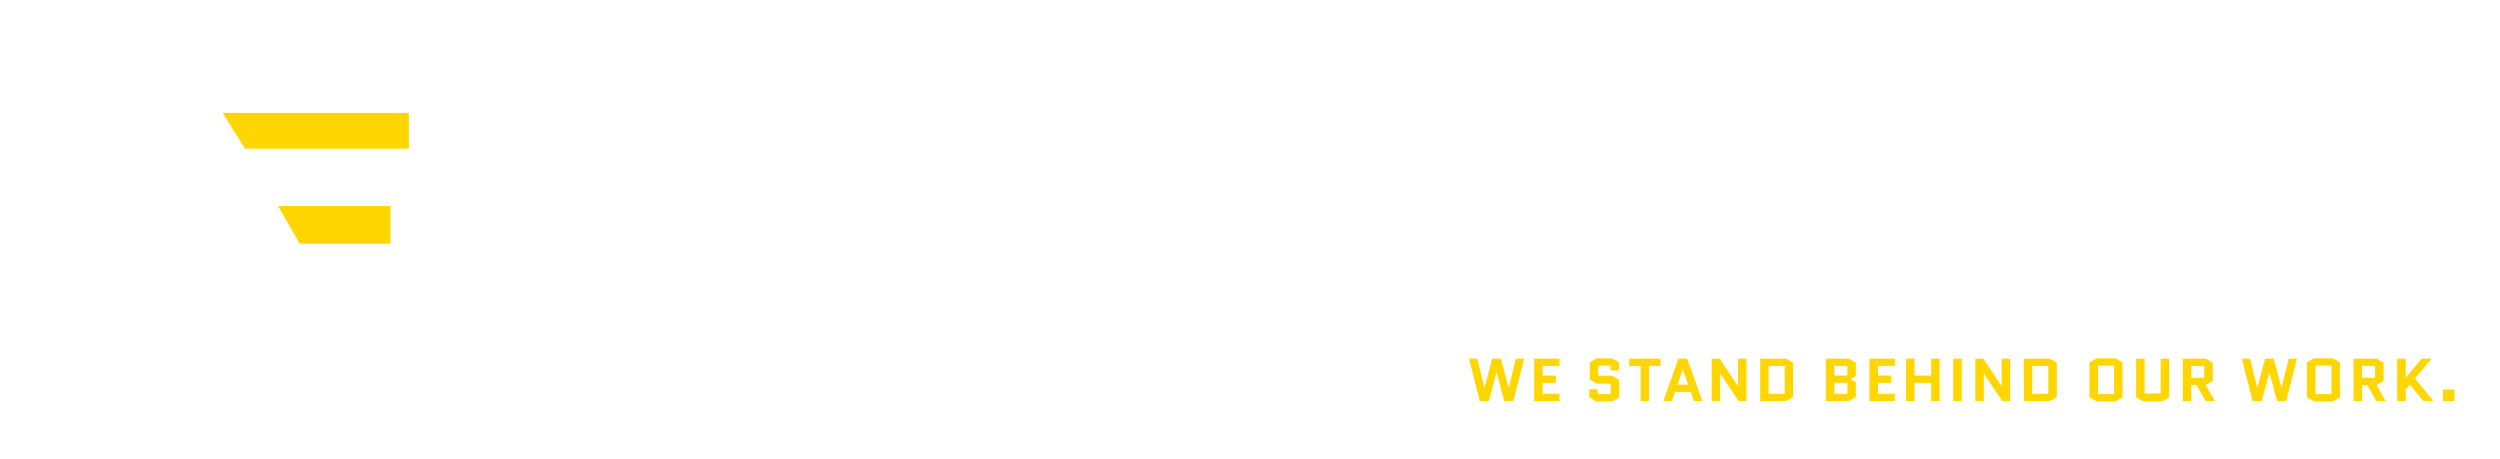 <svg width="2724" height="500" viewBox="0 0 2724 500" fill="none" xmlns="http://www.w3.org/2000/svg">
<path d="M445.5 123H242.5L267 162H445.5V123Z" fill="#FFD600"/>
<path d="M425.5 224.5H303L326.5 265.5H425.5V224.5Z" fill="#FFD600"/>
<path d="M195.5 122L54.5 367H243L218.5 326.5H125.5L195.5 203.5L291 367H445.5V326.5H314.5L195.5 122Z" fill="white" stroke="white"/>
<g filter="url(#filter0_dd_13_66)">
<path d="M514.528 327V200.64C514.528 195.312 515.824 190.416 518.416 185.952C521.008 181.488 524.536 177.96 529 175.368C533.464 172.776 538.36 171.48 543.688 171.48H640.888C646.216 171.48 651.04 172.776 655.36 175.368C659.824 177.96 663.352 181.488 665.944 185.952C668.68 190.416 670.048 195.312 670.048 200.64V327H643.912V273.648H540.448V327H514.528ZM540.448 247.728H643.912V201.504C643.912 200.352 643.48 199.416 642.616 198.696C641.896 197.976 641.032 197.616 640.024 197.616H544.336C543.328 197.616 542.392 197.976 541.528 198.696C540.808 199.416 540.448 200.352 540.448 201.504V247.728ZM705.675 327V230.664C705.675 225.336 706.971 220.512 709.563 216.192C712.299 211.872 715.827 208.416 720.147 205.824C724.611 203.088 729.435 201.72 734.619 201.72H804.387V227.424H735.483C734.331 227.424 733.323 227.856 732.459 228.72C731.739 229.44 731.379 230.376 731.379 231.528V327H705.675ZM860.827 327C855.499 327 850.603 325.704 846.139 323.112C841.819 320.376 838.363 316.848 835.771 312.528C833.179 308.208 831.883 303.384 831.883 298.056V251.4H933.403V231.528C933.403 230.376 932.971 229.44 932.107 228.72C931.387 227.856 930.451 227.424 929.299 227.424H831.883V201.72H930.163C935.635 201.72 940.531 203.088 944.851 205.824C949.171 208.416 952.627 211.872 955.219 216.192C957.811 220.512 959.107 225.336 959.107 230.664V327H860.827ZM861.691 301.296H933.403V274.944H857.587V297.192C857.587 298.344 857.947 299.352 858.667 300.216C859.531 300.936 860.539 301.296 861.691 301.296ZM942.115 375.6V349.464H995.035C996.187 349.464 997.123 349.032 997.843 348.168C998.563 347.448 998.923 346.584 998.923 345.576V201.72H1024.84V346.44C1024.84 351.912 1023.55 356.808 1020.96 361.128C1018.36 365.448 1014.84 368.904 1010.37 371.496C1006.05 374.232 1001.23 375.6 995.899 375.6H942.115ZM998.923 186.6V160.68H1024.84V186.6H998.923ZM1057.3 327V201.72H1083V327H1057.3ZM1057.3 186.6V160.68H1083V186.6H1057.3ZM1147.91 327C1142.58 327 1137.69 325.704 1133.22 323.112C1128.9 320.376 1125.45 316.848 1122.85 312.528C1120.26 308.208 1118.97 303.384 1118.97 298.056V162.624H1144.67V201.72H1194.78V227.424H1144.67V297.192C1144.67 298.344 1145.03 299.352 1145.75 300.216C1146.61 300.936 1147.62 301.296 1148.77 301.296H1194.78V327H1147.91ZM1301.38 327V171.48H1444.15V197.616H1327.51V236.28H1421.47V262.2H1327.51V300.864H1444.15V327H1301.38ZM1477.77 327V201.72H1576.26C1581.45 201.72 1586.2 203.088 1590.52 205.824C1594.98 208.416 1598.51 211.872 1601.1 216.192C1603.69 220.512 1604.99 225.336 1604.99 230.664V327H1579.29V231.528C1579.29 230.376 1578.85 229.44 1577.99 228.72C1577.27 227.856 1576.41 227.424 1575.4 227.424H1507.57C1506.57 227.424 1505.63 227.856 1504.77 228.72C1503.9 229.44 1503.47 230.376 1503.47 231.528V327H1477.77ZM1668.77 327C1663.44 327 1658.55 325.704 1654.08 323.112C1649.76 320.376 1646.31 316.848 1643.72 312.528C1641.12 308.208 1639.83 303.384 1639.83 298.056V162.624H1665.53V201.72H1715.64V227.424H1665.53V297.192C1665.53 298.344 1665.89 299.352 1666.61 300.216C1667.48 300.936 1668.48 301.296 1669.64 301.296H1715.64V327H1668.77ZM1773.46 327C1768.13 327 1763.3 325.704 1758.98 323.112C1754.66 320.376 1751.14 316.848 1748.4 312.528C1745.81 308.208 1744.51 303.384 1744.51 298.056V230.664C1744.51 225.336 1745.81 220.512 1748.4 216.192C1751.14 211.872 1754.66 208.416 1758.98 205.824C1763.3 203.088 1768.13 201.72 1773.46 201.72H1842.79C1848.26 201.72 1853.16 203.088 1857.48 205.824C1861.8 208.416 1865.26 211.872 1867.85 216.192C1870.44 220.512 1871.74 225.336 1871.74 230.664V277.32H1770.22V297.192C1770.22 298.344 1770.58 299.352 1771.3 300.216C1772.16 300.936 1773.17 301.296 1774.32 301.296H1871.74V327H1773.46ZM1770.22 253.776H1846.03V231.528C1846.03 230.376 1845.6 229.44 1844.74 228.72C1844.02 227.856 1843.08 227.424 1841.93 227.424H1774.32C1773.17 227.424 1772.16 227.856 1771.3 228.72C1770.58 229.44 1770.22 230.376 1770.22 231.528V253.776ZM1904.9 327V230.664C1904.9 225.336 1906.19 220.512 1908.78 216.192C1911.52 211.872 1915.05 208.416 1919.37 205.824C1923.83 203.088 1928.66 201.72 1933.84 201.72H2003.61V227.424H1934.7C1933.55 227.424 1932.54 227.856 1931.68 228.72C1930.96 229.44 1930.6 230.376 1930.6 231.528V327H1904.9ZM2029.22 376.68V201.72H2127.71C2132.9 201.72 2137.65 203.088 2141.97 205.824C2146.43 208.416 2149.96 211.872 2152.55 216.192C2155.14 220.512 2156.44 225.336 2156.44 230.664V298.056C2156.44 303.384 2155.14 308.208 2152.55 312.528C2149.96 316.848 2146.43 320.376 2141.97 323.112C2137.65 325.704 2132.9 327 2127.71 327H2054.92V376.68H2029.22ZM2059.02 301.296H2126.85C2127.86 301.296 2128.72 300.936 2129.44 300.216C2130.3 299.352 2130.74 298.344 2130.74 297.192V231.528C2130.74 230.376 2130.3 229.44 2129.44 228.72C2128.72 227.856 2127.86 227.424 2126.85 227.424H2059.02C2058.02 227.424 2057.08 227.856 2056.22 228.72C2055.35 229.44 2054.92 230.376 2054.92 231.528V297.192C2054.92 298.344 2055.35 299.352 2056.22 300.216C2057.08 300.936 2058.02 301.296 2059.02 301.296ZM2184.1 327V230.664C2184.1 225.336 2185.4 220.512 2187.99 216.192C2190.73 211.872 2194.25 208.416 2198.57 205.824C2203.04 203.088 2207.86 201.72 2213.05 201.72H2282.81V227.424H2213.91C2212.76 227.424 2211.75 227.856 2210.89 228.72C2210.17 229.44 2209.81 230.376 2209.81 231.528V327H2184.1ZM2310.31 327V201.72H2336.01V327H2310.31ZM2310.31 186.6V160.68H2336.01V186.6H2310.31ZM2402.16 327C2396.83 327 2392.01 325.704 2387.69 323.112C2383.37 320.376 2379.84 316.848 2377.1 312.528C2374.51 308.208 2373.22 303.384 2373.22 298.056V293.952H2398.92V297.192C2398.92 298.344 2399.28 299.352 2400 300.216C2400.86 300.936 2401.87 301.296 2403.02 301.296H2470.63C2471.78 301.296 2472.72 300.936 2473.44 300.216C2474.3 299.352 2474.74 298.344 2474.74 297.192V281.208C2474.74 280.2 2474.3 279.336 2473.44 278.616C2472.72 277.752 2471.78 277.32 2470.63 277.32H2402.16C2396.83 277.32 2392.01 276.024 2387.69 273.432C2383.37 270.696 2379.84 267.168 2377.1 262.848C2374.51 258.528 2373.22 253.704 2373.22 248.376V230.664C2373.22 225.336 2374.51 220.512 2377.1 216.192C2379.84 211.872 2383.37 208.416 2387.69 205.824C2392.01 203.088 2396.83 201.72 2402.16 201.72H2471.5C2476.97 201.72 2481.86 203.088 2486.18 205.824C2490.5 208.416 2493.96 211.872 2496.55 216.192C2499.29 220.512 2500.66 225.336 2500.66 230.664V234.768H2474.74V231.528C2474.74 230.376 2474.3 229.44 2473.44 228.72C2472.72 227.856 2471.78 227.424 2470.63 227.424H2403.02C2401.87 227.424 2400.86 227.856 2400 228.72C2399.28 229.44 2398.92 230.376 2398.92 231.528V247.512C2398.92 248.52 2399.28 249.456 2400 250.32C2400.86 251.04 2401.87 251.4 2403.02 251.4H2471.5C2476.97 251.4 2481.86 252.768 2486.18 255.504C2490.5 258.096 2493.96 261.552 2496.55 265.872C2499.29 270.192 2500.66 275.016 2500.66 280.344V298.056C2500.66 303.384 2499.29 308.208 2496.55 312.528C2493.96 316.848 2490.5 320.376 2486.18 323.112C2481.86 325.704 2476.97 327 2471.5 327H2402.16ZM2558.97 327C2553.64 327 2548.82 325.704 2544.5 323.112C2540.18 320.376 2536.65 316.848 2533.91 312.528C2531.32 308.208 2530.03 303.384 2530.03 298.056V230.664C2530.03 225.336 2531.32 220.512 2533.91 216.192C2536.65 211.872 2540.18 208.416 2544.5 205.824C2548.82 203.088 2553.64 201.72 2558.97 201.72H2628.31C2633.78 201.72 2638.67 203.088 2642.99 205.824C2647.31 208.416 2650.77 211.872 2653.36 216.192C2655.95 220.512 2657.25 225.336 2657.25 230.664V277.32H2555.73V297.192C2555.73 298.344 2556.09 299.352 2556.81 300.216C2557.67 300.936 2558.68 301.296 2559.83 301.296H2657.25V327H2558.97ZM2555.73 253.776H2631.55V231.528C2631.55 230.376 2631.11 229.44 2630.25 228.72C2629.53 227.856 2628.59 227.424 2627.44 227.424H2559.83C2558.68 227.424 2557.67 227.856 2556.81 228.72C2556.09 229.44 2555.73 230.376 2555.73 231.528V253.776Z" fill="white"/>
</g>
<path d="M1660.71 390.8L1648.96 437H1639.06L1630.75 405.782H1630.61L1622.3 437H1612.4L1600.65 390.8H1609.63L1617.41 422.48H1617.55L1625.99 390.8H1635.37L1643.81 422.348H1643.95L1651.73 390.8H1660.71ZM1680.84 417.2V429.08H1699.25V437H1671.6V390.8H1699.25V398.72H1680.84V409.28H1695.29V417.2H1680.84ZM1732.22 413.57V394.892L1739.88 390.47H1756.58L1764.23 394.892V403.67H1754.99V398.39H1741.46V409.412H1756.58L1764.23 413.834V432.908L1756.58 437.33H1739.22L1731.56 432.908V424.13H1740.8V429.41H1754.99V417.992H1739.88L1732.22 413.57ZM1796.86 398.72V437H1787.62V398.72H1775.14V390.8H1809.33V398.72H1796.86ZM1838.34 390.8L1854.84 437H1845.73L1842.24 427.034H1824.94L1821.45 437H1812.34L1828.84 390.8H1838.34ZM1833.52 402.416L1827.72 419.114H1839.4L1833.66 402.416H1833.52ZM1874.3 407.102V437H1865.06V390.8H1873.71L1893.64 420.698H1893.77V390.8H1903.01V437H1894.36L1874.43 407.102H1874.3ZM1953.84 432.578L1946.18 437H1917.87V390.8H1946.18L1953.84 395.222V432.578ZM1927.11 398.72V429.08H1944.6V398.72H1927.11ZM2022.12 409.742L2016.38 413.042V413.174L2022.12 416.474V432.578L2014.47 437H1989.45V390.8H2014.47L2022.12 395.222V409.742ZM1998.69 417.068V429.08H2012.88V417.068H1998.69ZM1998.69 398.72V409.148H2012.88V398.72H1998.69ZM2046.21 417.2V429.08H2064.63V437H2036.97V390.8H2064.63V398.72H2046.21V409.28H2060.67V417.2H2046.21ZM2086.07 417.2V437H2076.83V390.8H2086.07V409.28H2104.22V390.8H2113.46V437H2104.22V417.2H2086.07ZM2128.28 437V390.8H2137.52V437H2128.28ZM2161.58 407.102V437H2152.34V390.8H2160.99L2180.92 420.698H2181.05V390.8H2190.29V437H2181.65L2161.71 407.102H2161.58ZM2241.12 432.578L2233.46 437H2205.15V390.8H2233.46L2241.12 395.222V432.578ZM2214.39 398.72V429.08H2231.88V398.72H2214.39ZM2312.7 432.908L2305.05 437.33H2284.39L2276.73 432.908V394.892L2284.39 390.47H2305.05L2312.7 394.892V432.908ZM2285.97 398.39V429.41H2303.46V398.39H2285.97ZM2354.27 390.8H2363.51V432.908L2355.86 437.33H2335.2L2327.54 432.908V390.8H2336.78V428.75H2354.27V390.8ZM2413.4 437H2403.24L2393.34 419.576H2387.59V437H2378.35V390.8H2403.37L2411.02 395.222V415.154L2403.37 419.576L2413.4 437ZM2387.59 398.72V411.656H2401.78V398.72H2387.59ZM2502.75 390.8L2491 437H2481.1L2472.79 405.782H2472.66L2464.34 437H2454.44L2442.69 390.8H2451.67L2459.46 422.48H2459.59L2468.04 390.8H2477.41L2485.86 422.348H2485.99L2493.78 390.8H2502.75ZM2549.61 432.908L2541.95 437.33H2521.29L2513.64 432.908V394.892L2521.29 390.47H2541.95L2549.61 394.892V432.908ZM2522.88 398.39V429.41H2540.37V398.39H2522.88ZM2599.49 437H2589.33L2579.43 419.576H2573.69V437H2564.45V390.8H2589.46L2597.12 395.222V415.154L2589.46 419.576L2599.49 437ZM2573.69 398.72V411.656H2587.88V398.72H2573.69ZM2611.97 437V390.8H2621.21V411.59H2621.34L2638.57 390.8H2649.53L2631.31 412.448L2651.57 437H2640.48L2625.77 419.048L2621.21 424.394V437H2611.97ZM2661.83 437V424.46H2674.37V437H2661.83Z" fill="#FFD600"/>
<defs>
<filter id="filter0_dd_13_66" x="510.528" y="160.68" width="2150.72" height="224" filterUnits="userSpaceOnUse" color-interpolation-filters="sRGB">
<feFlood flood-opacity="0" result="BackgroundImageFix"/>
<feColorMatrix in="SourceAlpha" type="matrix" values="0 0 0 0 0 0 0 0 0 0 0 0 0 0 0 0 0 0 127 0" result="hardAlpha"/>
<feOffset dy="4"/>
<feGaussianBlur stdDeviation="2"/>
<feComposite in2="hardAlpha" operator="out"/>
<feColorMatrix type="matrix" values="0 0 0 0 0 0 0 0 0 0 0 0 0 0 0 0 0 0 0.25 0"/>
<feBlend mode="normal" in2="BackgroundImageFix" result="effect1_dropShadow_13_66"/>
<feColorMatrix in="SourceAlpha" type="matrix" values="0 0 0 0 0 0 0 0 0 0 0 0 0 0 0 0 0 0 127 0" result="hardAlpha"/>
<feOffset dy="4"/>
<feGaussianBlur stdDeviation="2"/>
<feComposite in2="hardAlpha" operator="out"/>
<feColorMatrix type="matrix" values="0 0 0 0 0 0 0 0 0 0 0 0 0 0 0 0 0 0 0.25 0"/>
<feBlend mode="normal" in2="effect1_dropShadow_13_66" result="effect2_dropShadow_13_66"/>
<feBlend mode="normal" in="SourceGraphic" in2="effect2_dropShadow_13_66" result="shape"/>
</filter>
</defs>
</svg>
